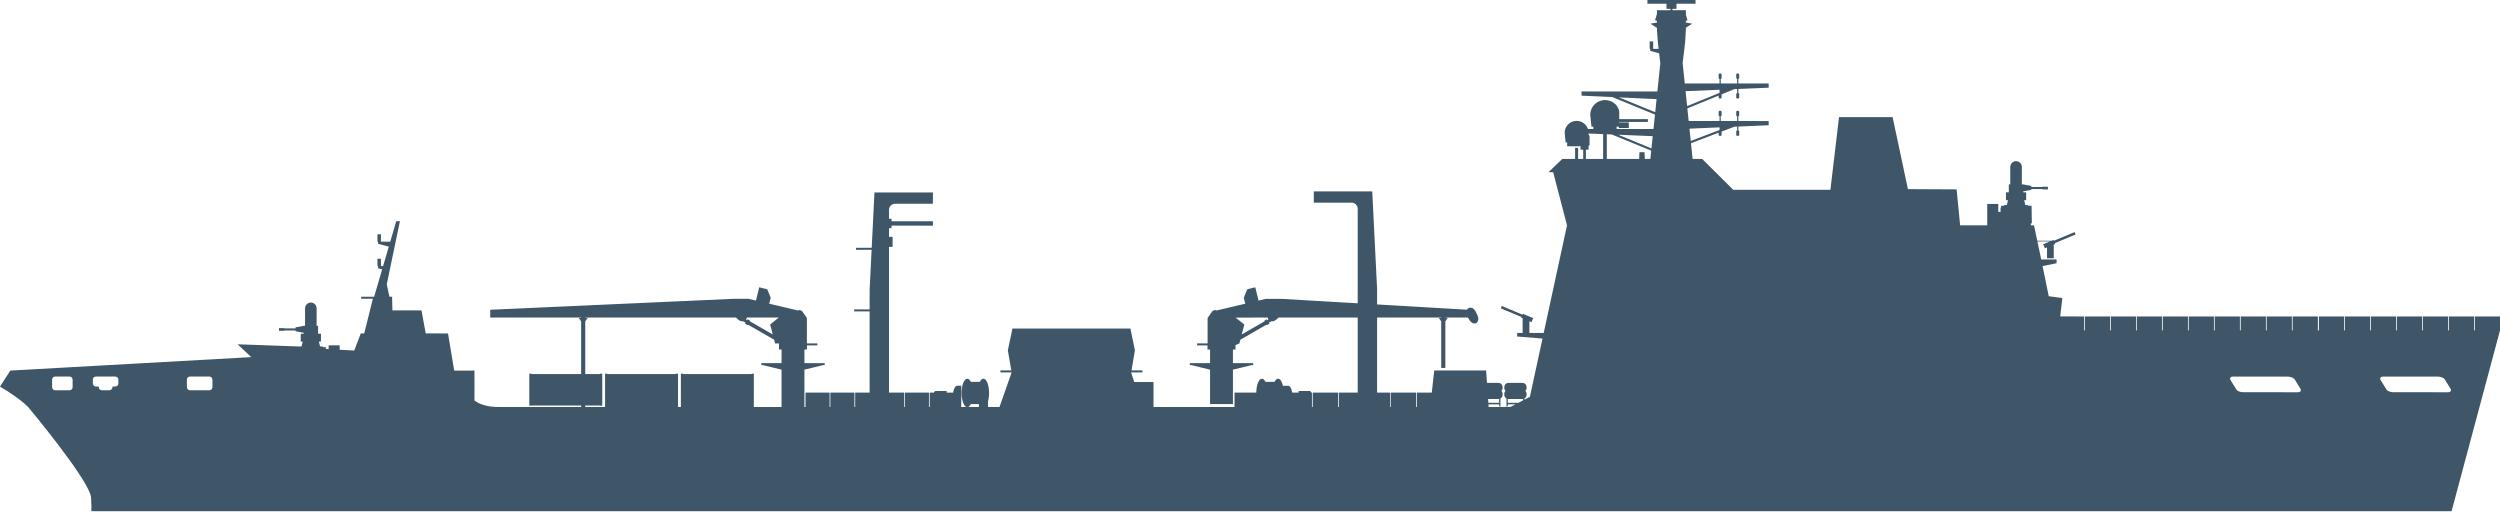 <?xml version="1.0" encoding="UTF-8"?>
<svg width="200px" height="41px" viewBox="0 0 200 41" version="1.1"
     xmlns="http://www.w3.org/2000/svg" xmlns:xlink="http://www.w3.org/1999/xlink">
    <title>Silhouettes/Fleet Tanker Tide Class</title>
    <defs>
        <path d="M135.642,0 L135.642,0.297 L134.117,0.297 L134.117,0.711 L133.797,0.711 L133.797,0.817 L134.869,0.817 L134.869,1.184 L135.001,1.619 L134.869,1.665 L134.869,1.806 L135.374,1.895 L134.869,2.215 L134.869,2.371 L134.814,3.342 L134.612,5.055 L134.782,6.679 L137.564,6.679 L137.564,6.315 C137.522,6.302 137.492,6.273 137.492,6.239 L137.492,5.958 C137.492,5.912 137.545,5.874 137.61,5.874 C137.676,5.874 137.729,5.912 137.729,5.958 L137.729,6.239 C137.729,6.272 137.701,6.301 137.659,6.314 L137.659,6.679 L138.97,6.679 L138.971,6.314 C138.929,6.302 138.899,6.273 138.899,6.239 L138.899,5.958 C138.899,5.912 138.952,5.874 139.018,5.874 C139.084,5.874 139.137,5.912 139.137,5.958 L139.137,6.239 C139.137,6.272 139.109,6.301 139.067,6.314 L139.066,6.679 L141.494,6.679 L141.494,7.016 L139.066,7.117 L139.067,7.446 C139.109,7.46 139.137,7.489 139.137,7.522 L139.137,7.805 C139.137,7.851 139.084,7.888 139.018,7.888 C138.952,7.888 138.899,7.851 138.899,7.805 L138.899,7.522 C138.899,7.489 138.929,7.459 138.971,7.446 L138.97,7.121 L138.745,7.13 L137.728,7.548 L137.729,7.805 C137.729,7.851 137.676,7.888 137.61,7.888 C137.545,7.888 137.492,7.851 137.492,7.805 L137.492,7.645 L134.989,8.672 L135.094,9.682 L137.564,9.682 L137.564,9.302 C137.522,9.289 137.492,9.26 137.492,9.225 L137.492,8.943 C137.492,8.898 137.545,8.86 137.61,8.86 C137.676,8.86 137.729,8.898 137.729,8.943 L137.729,9.225 C137.729,9.26 137.701,9.288 137.659,9.301 L137.659,9.682 L138.97,9.682 L138.971,9.301 C138.929,9.289 138.899,9.26 138.899,9.225 L138.899,8.943 C138.899,8.898 138.952,8.86 139.018,8.86 C139.084,8.86 139.137,8.898 139.137,8.943 L139.137,9.225 C139.137,9.26 139.109,9.288 139.067,9.301 L139.066,9.682 L141.494,9.683 L141.494,10.02 L139.066,10.124 L139.067,10.433 C139.109,10.446 139.137,10.476 139.137,10.509 L139.137,10.79 C139.137,10.837 139.084,10.874 139.018,10.874 C138.952,10.874 138.899,10.837 138.899,10.79 L138.899,10.509 C138.899,10.475 138.929,10.446 138.971,10.433 L138.97,10.128 L138.75,10.137 L137.728,10.525 L137.729,10.79 C137.729,10.837 137.676,10.874 137.61,10.874 C137.545,10.874 137.492,10.837 137.492,10.79 L137.492,10.615 L135.278,11.456 L135.409,12.716 L136.176,12.716 L138.659,15.182 L146.433,15.182 L147.122,9.372 L151.408,9.372 L152.634,15.13 L156.528,15.15 L156.81,18.027 L158.979,18.024 L158.979,16.316 L159.861,16.316 L159.86,16.947 L160.046,16.947 L160.046,16.602 L160.086,16.602 L160.086,16.46 L160.33,16.46 L160.33,16.405 L160.543,16.405 L160.642,16.016 L160.477,16.016 L160.477,15.385 L160.705,15.385 L160.705,14.752 L160.821,14.752 L160.821,13.362 C160.823,13.101 161.029,12.892 161.284,12.892 C161.54,12.892 161.748,13.102 161.748,13.363 L161.747,14.752 L161.859,14.752 L162.506,14.879 L162.505,14.961 L163.397,14.961 L163.397,14.94 L163.833,14.94 L163.833,15.15 L163.397,15.15 L163.397,15.125 L162.505,15.125 L162.506,15.185 L161.859,15.31 L161.859,15.385 L162.092,15.385 L162.092,16.016 L161.934,16.016 L162.027,16.405 L162.252,16.405 L162.252,16.46 L162.526,16.46 L162.547,17.868 L162.468,17.868 L162.468,18.028 L162.719,18.028 L162.98,19.256 L164.117,19.262 L164.278,19.195 L164.308,19.263 L165.968,18.567 L166.047,18.756 L164.387,19.452 L164.414,19.52 L164.282,19.574 L164.3,19.671 L164.3,20.66 L163.761,20.66 L163.761,19.792 L163.593,19.863 L163.457,19.541 L164.001,19.311 L162.992,19.316 L163.299,20.759 L164.526,20.76 L164.526,21.057 L163.404,21.284 L163.899,23.697 L164.989,23.842 L164.816,25.314 L166.72,25.315 L166.72,26.431 L166.782,26.431 L166.782,25.315 L168.8,25.315 L168.8,26.431 L168.861,26.431 L168.861,25.315 L170.879,25.315 L170.879,26.431 L170.939,26.431 L170.939,25.315 L172.956,25.315 L172.956,26.431 L173.019,26.431 L173.019,25.315 L175.036,25.315 L175.036,26.431 L175.098,26.431 L175.098,25.315 L177.115,25.315 L177.115,26.431 L177.176,26.431 L177.176,25.315 L179.193,25.315 L179.192,26.431 L179.255,26.431 L179.255,25.315 L181.273,25.315 L181.273,26.431 L181.334,26.431 L181.334,25.315 L183.351,25.315 L183.351,26.431 L183.412,26.431 L183.412,25.315 L185.43,25.315 L185.43,26.431 L185.511,26.431 L185.512,25.315 L187.528,25.315 L187.527,26.431 L187.589,26.431 L187.589,25.315 L189.606,25.315 L189.606,26.431 L189.668,26.431 L189.668,25.315 L191.685,25.315 L191.685,26.431 L191.747,26.431 L191.747,25.315 L193.764,25.315 L193.764,26.431 L193.825,26.431 L193.825,25.315 L195.842,25.315 L195.842,26.431 L195.905,26.431 L195.905,25.315 L197.922,25.315 L197.922,26.431 L197.983,26.431 L197.983,25.315 L200,25.315 L200,26.431 L196.126,40.897 L7.311,40.897 L7.313,40.868 C7.319,40.729 7.311,40.384 7.288,39.833 C7.234,38.511 2.25,32.561 2.25,32.561 C1.628,31.938 0.64,31.313 0.211,31.054 L0,30.929 L0.825,29.647 L20.099,28.569 L19.01,27.543 L23.9,27.717 L24.123,27.716 L24.216,27.327 L24.061,27.328 L24.061,26.697 L24.293,26.697 L24.293,26.621 L23.646,26.498 L23.645,26.438 L22.754,26.438 L22.755,26.462 L22.319,26.462 L22.319,26.251 L22.755,26.251 L22.754,26.273 L23.645,26.273 L23.646,26.192 L24.293,26.066 L24.404,26.066 L24.405,24.675 C24.405,24.414 24.612,24.204 24.868,24.204 C25.096,24.204 25.284,24.37 25.323,24.59 L25.331,24.675 L25.33,26.063 L25.447,26.064 L25.447,26.697 L25.675,26.697 L25.675,27.328 L25.508,27.327 L25.607,27.716 L25.822,27.717 L25.821,27.771 L26.067,27.772 L26.067,27.912 L26.29,27.931 L26.291,27.628 L27.173,27.628 L27.172,27.979 L28.34,28.042 L28.863,26.675 L29.138,26.674 L29.829,23.897 L28.891,23.898 L28.891,23.738 L29.932,23.737 L30.573,21.547 L30.244,21.46 L30.244,21.293 L30.196,21.293 L30.196,20.7 L30.475,20.7 L30.475,21.293 L30.647,21.292 L31.103,19.732 L30.244,19.503 L30.244,19.335 L30.196,19.335 L30.196,18.742 L30.475,18.742 L30.475,19.335 L31.219,19.334 L31.699,17.697 L31.994,17.697 L30.941,22.747 L31.154,23.737 L31.368,23.738 L31.394,24.83 L33.72,24.83 L34.056,26.674 L35.842,26.675 L36.337,29.647 L37.958,29.648 L37.957,32.042 C38.373,32.351 38.946,32.522 39.676,32.553 L40.145,32.561 L46.491,32.56 L46.492,32.441 L42.515,32.441 L42.515,32.452 L42.344,32.452 L42.344,29.896 L42.515,29.896 L42.515,29.925 L46.492,29.925 L46.492,25.71 L46.3,25.432 L46.492,25.432 L46.493,25.401 L39.217,25.401 L39.217,24.781 L58.662,23.906 L59.892,23.906 L60.63,24.08 L60.476,24.042 L60.738,22.983 L61.378,23.141 L61.657,23.814 L61.537,24.295 L63.82,24.835 C63.837,24.828 63.855,24.822 63.874,24.817 L63.949,24.809 C64.016,24.809 64.079,24.829 64.131,24.865 L64.179,24.906 L64.551,25.434 L64.551,27.472 L65.39,27.472 L65.39,27.633 L64.558,27.632 L64.559,27.962 L64.354,27.962 L64.354,29.05 L65.974,29.05 L65.974,29.211 L65.842,29.211 L64.354,29.573 L64.353,32.559 L64.44,32.559 L64.441,31.406 L66.369,31.406 L66.368,32.559 L66.428,32.559 L66.428,31.406 L68.356,31.406 L68.355,32.559 L68.413,32.559 L68.414,31.406 L69.57,31.406 L69.57,24.911 L68.333,24.911 L68.333,24.751 L69.57,24.751 L69.57,23.196 L69.73,19.982 L68.478,19.983 L68.478,19.823 L69.737,19.822 L69.957,15.399 L74.634,15.399 L74.632,16.299 L71.619,16.299 C71.375,16.299 71.171,16.475 71.129,16.707 L71.121,16.796 L71.12,17.502 L71.323,17.503 L71.323,17.701 L74.633,17.702 L74.633,18.051 L71.323,18.05 L71.323,18.249 L71.12,18.249 L71.12,18.951 L71.407,18.952 L71.407,19.751 L71.12,19.75 L71.12,31.406 L72.33,31.406 L72.33,32.559 L72.388,32.559 L72.389,31.406 L74.317,31.406 L74.317,32.559 L74.377,32.559 L74.377,31.406 L74.72,31.406 C74.744,31.347 74.776,31.305 74.81,31.288 L74.846,31.279 L75.734,31.279 L75.734,31.406 L76.249,31.407 C76.295,31.122 76.399,30.911 76.524,30.869 L76.571,30.861 L76.9,30.861 L76.9,32.559 L77.311,32.562 C77.094,32.476 76.928,32.005 76.928,31.437 C76.928,30.808 77.131,30.298 77.381,30.298 C77.489,30.298 77.587,30.392 77.665,30.549 L78.389,30.549 C78.467,30.392 78.566,30.298 78.674,30.298 C78.923,30.298 79.126,30.808 79.126,31.437 C79.126,31.699 79.091,31.942 79.031,32.134 L79.042,32.134 L79.042,32.559 L79.959,32.559 L80.931,29.793 L80.034,29.793 L80.034,29.633 L80.905,29.632 L80.627,28.027 L80.996,26.285 L90.434,26.285 L90.792,28.027 L90.523,29.632 L91.395,29.633 L91.395,29.793 L90.496,29.793 L90.493,29.806 L90.737,30.559 L92.28,30.559 L92.28,32.559 L98.761,32.56 L98.761,31.406 L100.502,31.407 C100.508,30.792 100.708,30.298 100.954,30.298 C101.062,30.298 101.16,30.392 101.238,30.549 L101.962,30.549 C102.039,30.392 102.138,30.298 102.246,30.298 C102.414,30.298 102.561,30.529 102.639,30.871 L103.057,30.861 C103.202,30.861 103.326,31.087 103.378,31.407 L103.892,31.406 L103.892,31.279 L104.782,31.279 C104.831,31.279 104.875,31.327 104.908,31.406 L104.956,31.406 L104.956,32.56 L105.017,32.56 L105.017,31.406 L107.04,31.406 L107.04,32.56 L107.102,32.56 L107.102,31.406 L108.616,31.406 L108.616,25.401 L102.284,25.401 L102.131,25.545 C102,25.668 101.836,25.725 101.698,25.709 L101.512,25.817 L101.557,25.895 L101.348,26.016 L101.323,25.972 L99.228,27.177 L99.148,27.479 L98.839,27.605 L98.839,27.962 L98.635,27.961 L98.635,29.05 L100.253,29.05 L100.253,29.211 L100.123,29.211 L98.635,29.573 L98.635,32.326 L96.805,32.326 L96.805,29.573 L95.316,29.211 L95.186,29.211 L95.186,29.05 L96.805,29.05 L96.805,27.961 L96.601,27.962 L96.601,27.632 L95.77,27.633 L95.77,27.472 L96.608,27.471 L96.608,25.435 L96.98,24.906 C97.039,24.846 97.121,24.809 97.211,24.809 C97.257,24.809 97.301,24.819 97.341,24.837 L99.621,24.296 L99.503,23.814 L99.78,23.141 L100.422,22.983 L100.684,24.042 L100.326,24.13 L101.267,23.907 L102.498,23.907 L108.616,24.265 L108.616,16.709 C108.616,16.434 108.393,16.211 108.118,16.211 L105.105,16.211 L105.104,15.311 L109.78,15.311 L110.167,23.108 L110.167,24.355 L117.361,24.776 C117.376,24.722 117.422,24.676 117.501,24.64 C117.669,24.559 117.887,24.655 118.016,24.855 L118.203,25.237 C118.322,25.489 118.265,25.765 118.076,25.856 C117.907,25.936 117.692,25.818 117.562,25.62 L117.434,25.402 L115.627,25.401 L115.627,25.432 L115.821,25.432 L115.627,25.71 L115.627,29.433 L115.299,29.433 L115.299,25.71 L115.107,25.432 L115.299,25.432 L115.299,25.401 L110.167,25.401 L110.167,31.406 L111.211,31.406 L111.211,32.56 L111.265,32.56 L111.265,31.406 L113.289,31.406 L113.289,32.56 L113.35,32.56 L113.35,31.406 L114.543,31.406 L114.74,29.635 L118.889,29.635 L118.958,30.63 L119.877,30.63 C120.038,30.63 120.171,30.746 120.201,30.899 L120.208,30.966 L120.208,31.035 C120.208,31.129 120.17,31.214 120.11,31.275 C120.155,31.32 120.188,31.379 120.201,31.445 L120.208,31.513 L120.208,31.582 C120.208,31.71 120.138,31.821 120.035,31.878 L120.034,32.518 L119.93,32.518 L119.93,32.344 L119.078,32.344 L119.094,32.56 L120.839,32.555 L121.242,32.344 L120.622,32.344 L120.622,32.518 L120.519,32.518 L120.517,31.877 C120.435,31.832 120.373,31.752 120.352,31.656 L120.344,31.582 L120.344,31.513 C120.344,31.42 120.382,31.335 120.443,31.274 C120.397,31.229 120.364,31.17 120.351,31.104 L120.344,31.035 L120.344,30.966 C120.344,30.804 120.458,30.668 120.609,30.637 L120.676,30.63 L121.797,30.63 C121.957,30.63 122.09,30.746 122.121,30.899 L122.128,30.966 L122.128,31.035 C122.128,31.129 122.09,31.214 122.029,31.275 C122.075,31.32 122.107,31.379 122.121,31.445 L122.128,31.513 L122.128,31.582 C122.128,31.71 122.058,31.821 121.955,31.878 L121.954,31.973 L122.391,31.745 L123.4,27.085 L121.374,26.921 L121.374,26.635 L121.81,26.634 L121.81,25.581 C121.81,25.547 121.817,25.514 121.829,25.483 L121.697,25.429 L121.724,25.362 L120.063,24.665 L120.143,24.476 L121.803,25.173 L121.832,25.105 L122.655,25.449 L122.518,25.774 L122.35,25.702 L122.35,26.634 L123.497,26.634 L125.361,18.024 L124.253,13.777 L123.882,13.777 L124.978,12.716 L126.009,12.716 L126.009,11.832 L126.249,11.832 L126.249,12.716 L126.656,12.716 L126.656,11.971 L126.442,11.971 L126.442,11.703 L125.372,11.703 L125.372,11.399 L125.252,11.398 L125.173,10.626 C125.173,10.097 125.601,9.67 126.13,9.67 C126.55,9.67 126.908,9.942 127.035,10.32 L127.465,10.319 L127.465,10.134 L127.318,10.134 L127.219,9.182 C127.219,8.532 127.747,8.005 128.398,8.005 C129.008,8.005 129.54,8.453 129.54,9.034 L129.54,9.531 L131.83,9.531 L131.83,9.757 L129.517,9.757 L129.514,9.79 L130.304,9.79 L130.304,10.24 L129.507,10.24 L129.507,10.134 L129.331,10.134 L129.331,10.319 L132.278,10.319 L132.398,9.164 L128.993,7.767 L126.523,7.653 L126.523,7.315 L132.59,7.315 L132.826,5.055 L132.73,4.263 L132.022,4.074 L132.022,3.907 L131.975,3.907 L131.975,3.314 L132.254,3.314 L132.254,3.907 L132.687,3.907 L132.626,3.336 L132.556,2.371 L132.556,2.229 L132.029,1.895 L132.556,1.803 L132.556,1.671 L132.402,1.619 L132.556,1.113 L132.556,0.817 L133.641,0.817 L133.641,0.711 L133.32,0.711 L133.319,0.297 L131.794,0.297 L131.794,0 L135.642,0 Z M78.313,32.326 L77.664,32.326 C77.604,32.447 77.532,32.53 77.452,32.562 L78.313,32.559 L78.313,32.326 Z M58.875,25.4 L46.821,25.401 L46.82,25.432 L47.015,25.432 L46.82,25.709 L46.82,29.925 L48.01,29.925 L48.01,29.896 L48.181,29.896 L48.181,32.452 L48.01,32.452 L48.009,32.441 L46.82,32.441 L46.819,32.56 L48.406,32.56 L48.407,29.896 L48.577,29.896 L48.577,29.925 L54.072,29.925 L54.072,29.896 L54.243,29.896 L54.242,32.56 L54.469,32.56 L54.47,29.896 L54.641,29.896 L54.641,29.925 L60.136,29.925 L60.136,29.896 L60.307,29.896 L60.306,32.559 L62.523,32.559 L62.524,29.573 L61.038,29.211 L60.907,29.211 L60.907,29.05 L62.524,29.05 L62.524,27.962 L62.32,27.962 L62.32,27.478 L62.011,27.479 L61.931,27.176 L59.836,25.972 L59.812,26.016 L59.602,25.895 L59.646,25.817 L59.461,25.709 C59.323,25.725 59.16,25.668 59.029,25.544 L58.875,25.4 Z M121.849,31.912 L121.797,31.918 L120.676,31.918 L120.622,31.914 L120.622,32.224 L121.472,32.224 L121.848,32.028 L121.849,31.912 Z M119.929,31.912 L119.877,31.918 L119.047,31.918 L119.069,32.224 L119.93,32.224 L119.929,31.912 Z M182.95,30.128 L178.649,30.128 C178.441,30.128 178.347,30.259 178.446,30.413 L178.92,31.18 C178.984,31.251 179.115,31.353 179.406,31.375 L183.828,31.38 C184.037,31.38 184.13,31.249 184.032,31.095 L183.564,30.336 C183.496,30.256 183.341,30.128 182.95,30.128 Z M194.959,30.128 L190.659,30.128 C190.45,30.128 190.357,30.259 190.456,30.413 L190.93,31.18 C190.993,31.251 191.124,31.353 191.415,31.375 L195.838,31.38 C196.046,31.38 196.14,31.249 196.041,31.095 L195.573,30.336 C195.505,30.256 195.35,30.128 194.959,30.128 Z M5.561,30.123 L4.418,30.123 C4.3,30.123 4.201,30.205 4.176,30.315 L4.169,30.372 L4.169,30.972 C4.169,31.09 4.251,31.189 4.361,31.215 L4.418,31.221 L5.561,31.221 C5.678,31.221 5.777,31.139 5.803,31.029 L5.809,30.972 L5.809,30.372 C5.809,30.234 5.698,30.123 5.561,30.123 Z M9.221,30.123 L7.677,30.123 C7.559,30.123 7.46,30.205 7.434,30.315 L7.428,30.372 L7.428,30.672 C7.428,30.79 7.51,30.889 7.62,30.914 L7.677,30.921 L7.9,30.921 L7.9,30.972 C7.9,31.09 7.982,31.189 8.092,31.215 L8.149,31.221 L8.749,31.221 C8.866,31.221 8.965,31.139 8.991,31.029 L8.997,30.972 L8.997,30.921 L9.221,30.921 C9.338,30.921 9.437,30.839 9.463,30.729 L9.469,30.672 L9.469,30.372 C9.469,30.234 9.358,30.123 9.221,30.123 Z M16.744,30.123 L15.2,30.123 C15.083,30.123 14.984,30.205 14.959,30.315 L14.952,30.372 L14.952,30.972 C14.952,31.09 15.034,31.189 15.143,31.215 L15.2,31.221 L16.744,31.221 C16.862,31.221 16.961,31.139 16.987,31.029 L16.994,30.972 L16.994,30.372 C16.994,30.234 16.882,30.123 16.744,30.123 Z M101.419,25.401 L98.85,25.411 L99.547,25.962 L99.337,26.759 L101.169,25.704 L101.144,25.662 L101.354,25.541 L101.399,25.62 L101.472,25.577 C101.438,25.526 101.421,25.466 101.419,25.401 Z M62.304,25.4 L59.741,25.4 C59.74,25.466 59.722,25.527 59.687,25.578 L59.76,25.62 L59.806,25.541 L60.016,25.662 L59.991,25.704 L61.82,26.757 L61.612,25.962 L62.304,25.4 Z M128.546,10.741 L128.546,12.716 L131.132,12.716 L131.156,12.174 L131.561,12.174 L131.587,12.716 L132.03,12.716 L132.098,12.052 L128.946,10.758 L128.546,10.741 Z M127.08,10.681 L127.076,10.732 C127.118,10.784 127.154,10.866 127.166,10.935 L127.166,11.639 L127.086,11.639 L127.086,11.971 L126.872,11.971 L126.872,12.716 L128.251,12.716 L128.251,10.729 L127.08,10.681 Z M129.456,10.779 L132.116,11.871 L132.218,10.894 L129.456,10.779 Z M137.564,10.189 L135.158,10.292 L135.26,11.276 L137.564,10.4 L137.564,10.189 Z M129.517,7.791 L132.418,8.977 L132.526,7.931 L129.517,7.791 Z M137.564,7.18 L134.845,7.294 L134.97,8.491 L137.564,7.426 L137.564,7.18 Z"
              id="path-1"></path>
    </defs>
    <g id="Silhouettes/Fleet-Tanker-Tide-Class" stroke="none" stroke-width="1" fill="none"
       fill-rule="evenodd">
        <mask id="mask-2" fill="white">
            <use xlink:href="#path-1"></use>
        </mask>
        <use fill="#3E5667" xlink:href="#path-1"></use>
    </g>
</svg>
